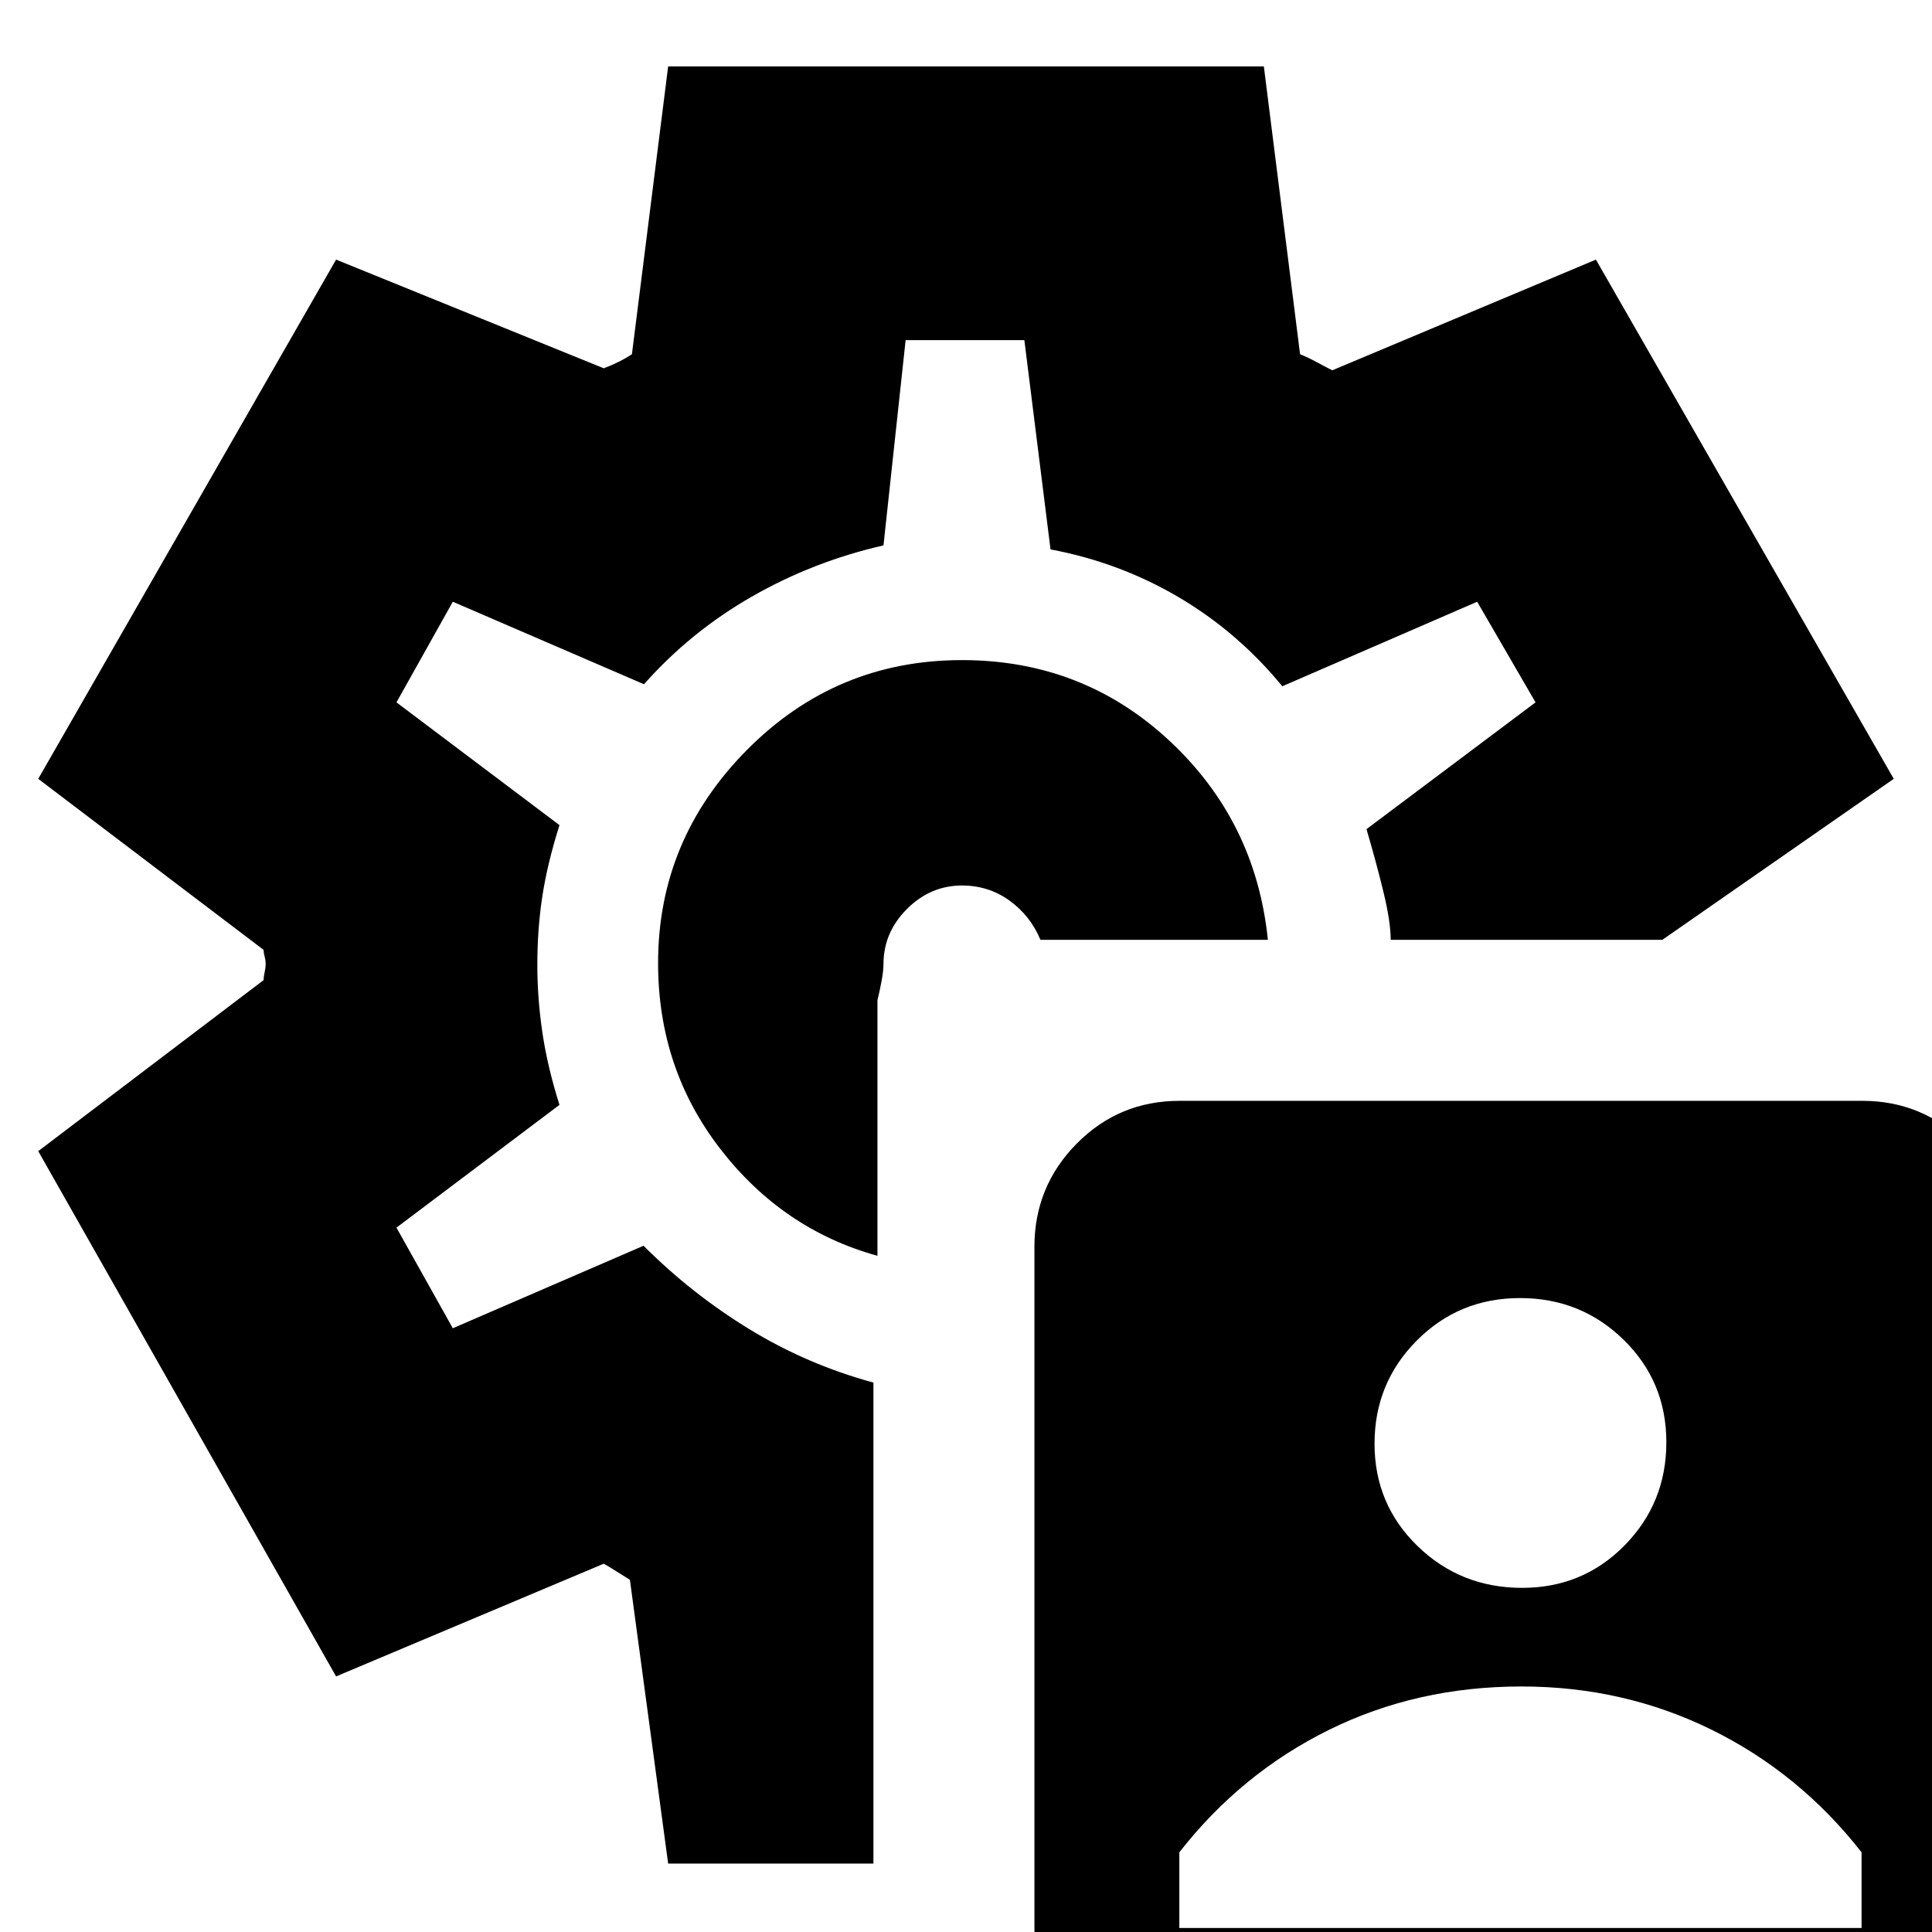 <svg xmlns="http://www.w3.org/2000/svg" height="24" viewBox="0 -960 960 960" width="24"><path d="M585.77 72q-30.02 0-50.89-21.46Q514 29.08 514-1.57v-338.89q0-30.04 21.02-51.29Q556.05-413 586.08-413h339.39q30.03 0 51.28 21.42Q998-370.15 998-339.55V-1.21Q998 29 976.7 50.5 955.39 72 924.96 72H585.77ZM586-2h339v-37.6q-30.73-39.3-74.42-60.85Q806.89-122 756-122q-52 0-95.63 21.55Q616.73-78.9 586-39.6V-2Zm170.35-169q30.15 0 50.9-21.1Q828-213.21 828-243.35q0-30.15-21.21-50.9-21.2-20.75-51.5-20.75Q725-315 704-293.9q-21 21.11-21 51.25 0 30.15 21.39 50.9Q725.79-171 756.35-171ZM480-481Zm-2-151q-62.56 0-106.78 44.57T327-481.45Q327-429 358-389t78 53v-127q1-4 2-9.28 1-5.28 1-8.72 0-15.67 11.67-27.33Q462.33-520 478-520q13.22 0 23.61 7.5Q512-505 517-493h113q-6-59-49-99t-103-40ZM332-34l-19-141q-3.42-2.11-6.52-4.1-3.1-1.99-6.48-3.9l-133 56L19-388l112-85q0-1.73.5-3.91t.5-4.03q0-1.86-.5-3.7-.5-1.83-.5-3.36L19-573l148-258 133 54q3.89-1.45 7.44-3.23Q311-782 314-784l18-143h296l18 143q4.42 1.84 8.21 3.92Q658-778 662-776l131-55 148 258-115 80H691.04q-.04-9-3.54-23.5T679-548l84-63-29-50-96.82 42q-22.18-27-51.57-44.29-29.4-17.3-63.61-23.71l-13-104h-59l-11 102q-35 8-65.5 25.5T320-620l-95-41-28 50 81 61q-6 19-8.5 35.28-2.5 16.27-2.5 34.2 0 16.52 2.5 33.52 2.5 17 8.5 36l-81 61 28 50 94.78-41q23.79 23.85 52.51 41.42Q401-282 434-273v239H332Z"/></svg>